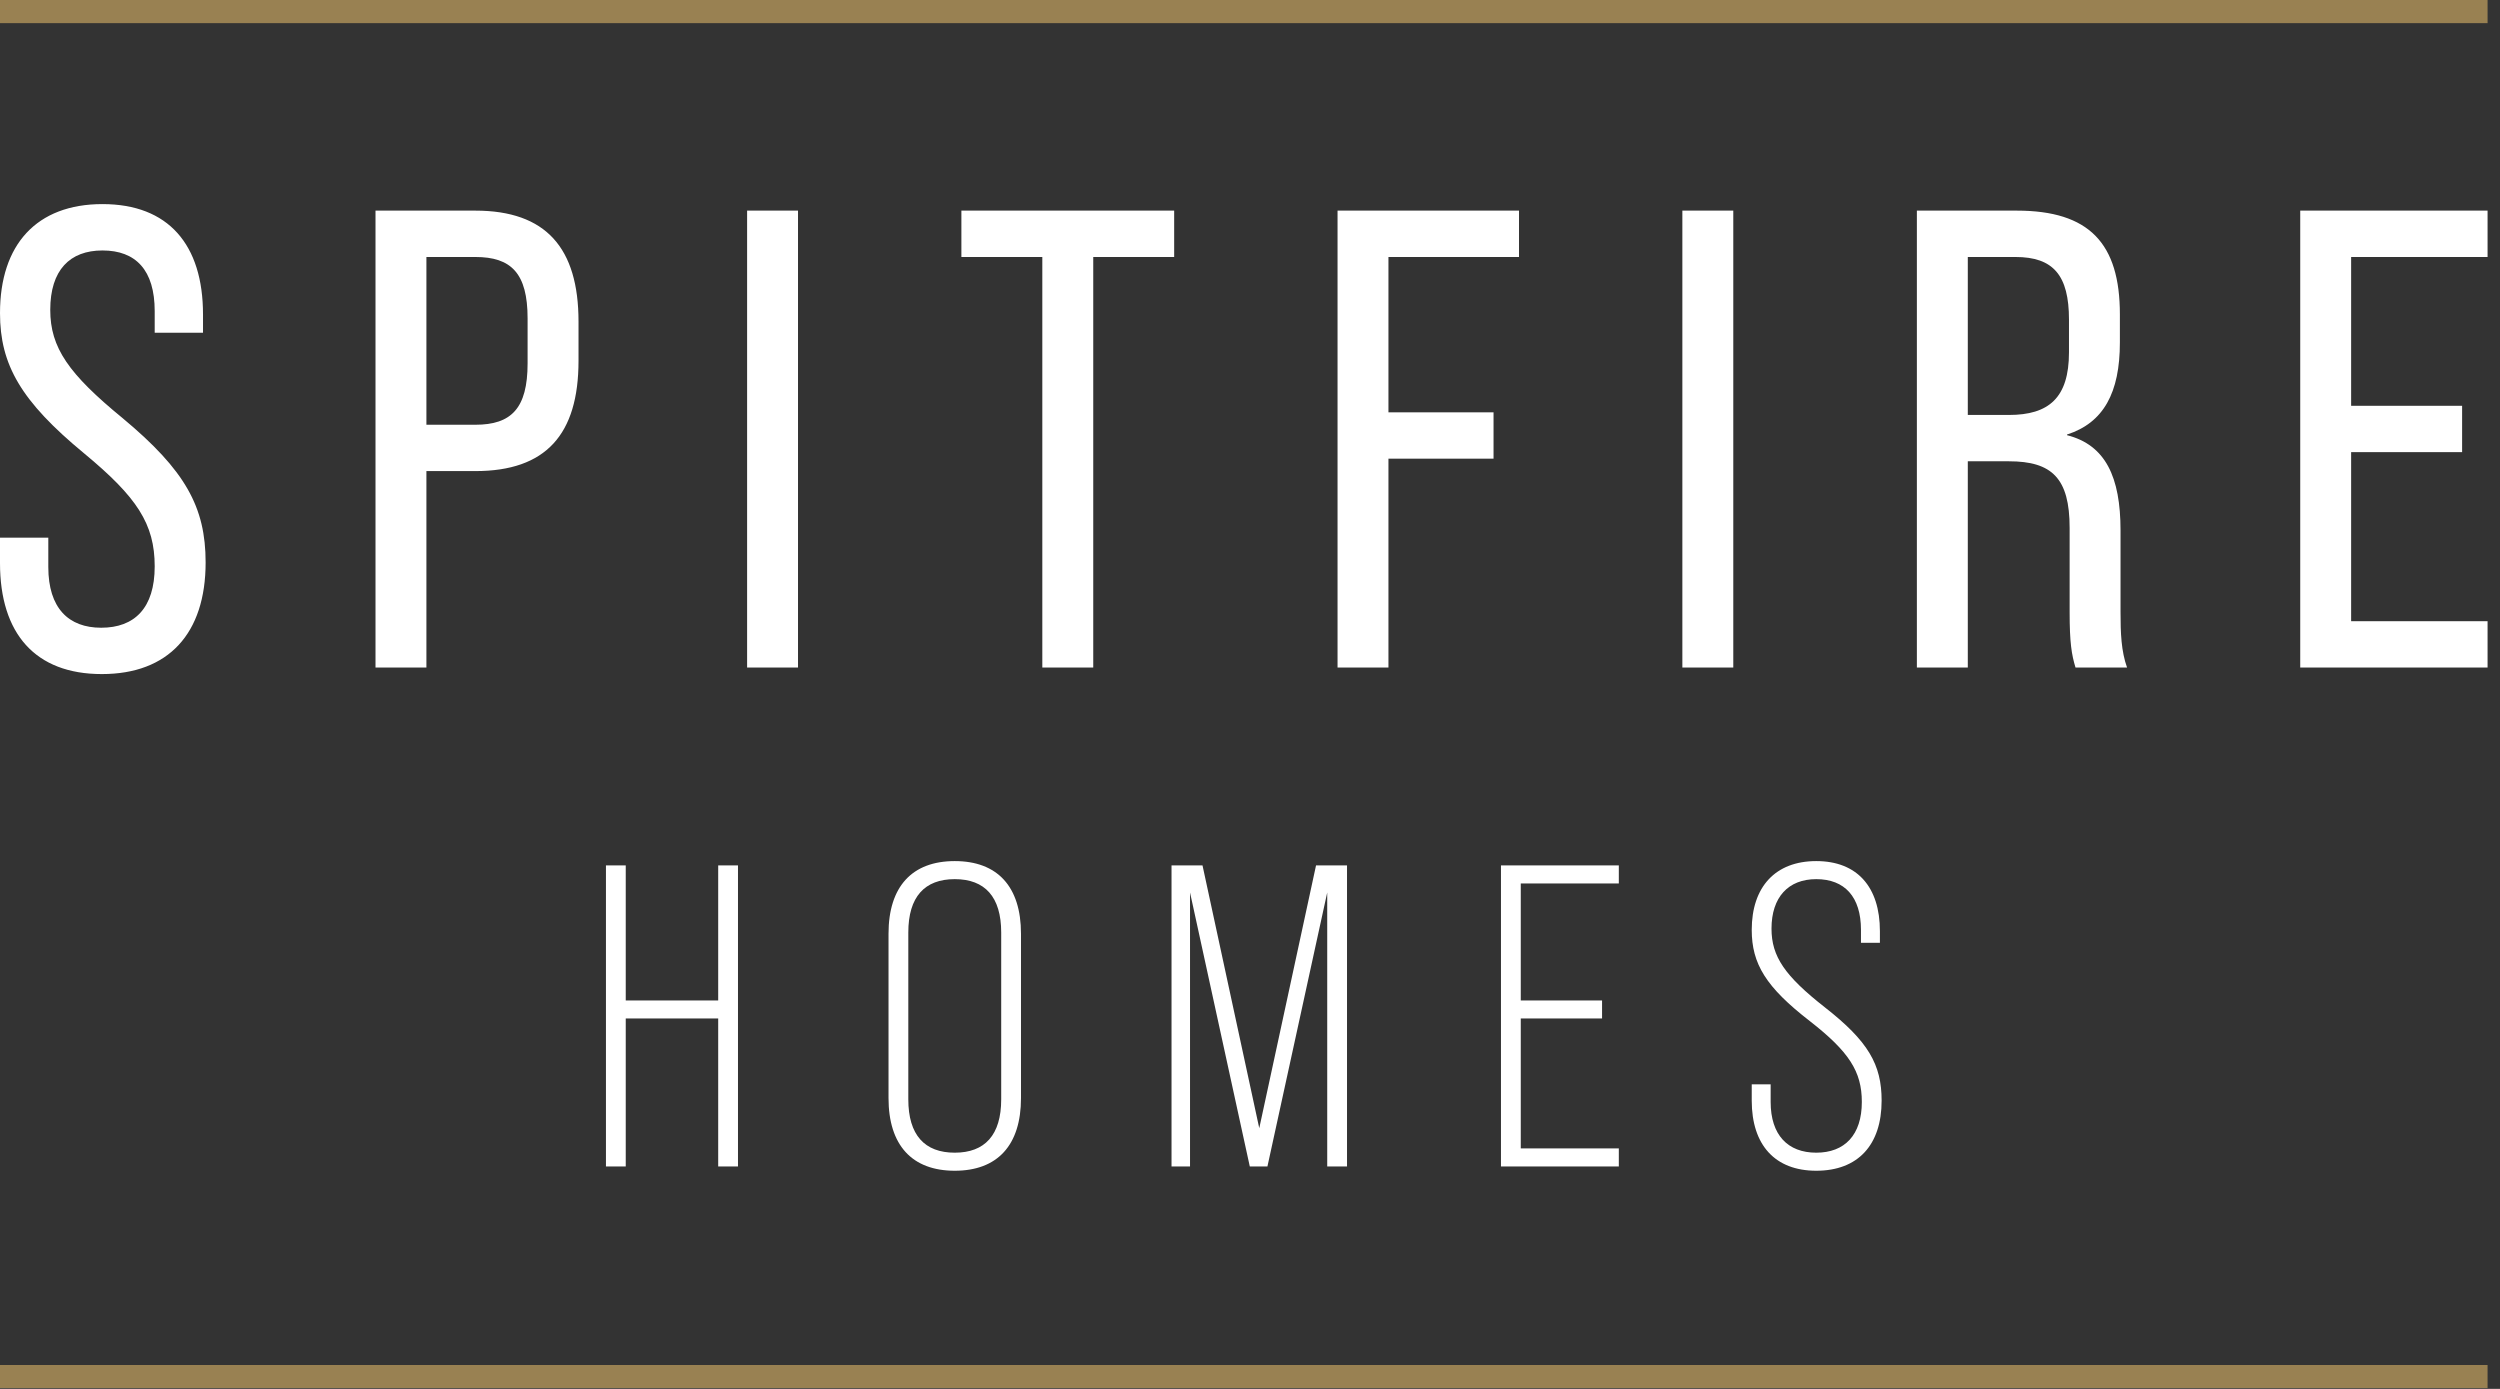 <?xml version="1.0" encoding="UTF-8"?>
<svg width="108px" height="60px" viewBox="0 0 108 60" version="1.1" xmlns="http://www.w3.org/2000/svg" xmlns:xlink="http://www.w3.org/1999/xlink">
    <rect x="0" y="0" width="108" height="60" fill="#333333" stroke="none"/>
    <title>Logo Copy</title>
    <g id="Home" stroke="none" stroke-width="1" fill="none" fill-rule="evenodd">
        <g id="Home-1" transform="translate(-140, -3472)">
            <g id="Footer" transform="translate(0, 3372)">
                <g id="Logo-Copy" transform="translate(140, 100)">
                    <rect id="Rectangle" fill="#998152" x="0" y="0" width="107.463" height="1"></rect>
                    <rect id="Rectangle-Copy" fill="#998152" x="0" y="58.967" width="107.463" height="1"></rect>
                    <path d="M4.399,29.12 C7.275,29.12 8.883,27.372 8.883,24.298 C8.883,21.902 8.008,20.322 5.301,18.067 C2.961,16.149 2.171,15.021 2.171,13.386 C2.171,11.666 3.017,10.82 4.427,10.82 C5.865,10.82 6.683,11.666 6.683,13.442 L6.683,14.373 L8.77,14.373 L8.77,13.583 C8.77,10.566 7.275,8.817 4.427,8.817 C1.579,8.817 0,10.566 0,13.527 C0,15.754 0.902,17.333 3.638,19.589 C5.922,21.479 6.683,22.635 6.683,24.468 C6.683,26.272 5.809,27.118 4.371,27.118 C2.961,27.118 2.087,26.272 2.087,24.496 L2.087,23.227 L0,23.227 L0,24.327 C0,27.372 1.523,29.12 4.399,29.12 Z M18.421,28.838 L18.421,20.351 L20.536,20.351 C23.582,20.351 24.992,18.772 24.992,15.585 L24.992,13.893 C24.992,10.707 23.582,9.099 20.536,9.099 L16.222,9.099 L16.222,28.838 L18.421,28.838 Z M20.536,18.349 L18.421,18.349 L18.421,11.102 L20.536,11.102 C22.087,11.102 22.792,11.807 22.792,13.752 L22.792,15.698 C22.792,17.644 22.087,18.349 20.536,18.349 Z M34.474,28.838 L34.474,9.099 L32.275,9.099 L32.275,28.838 L34.474,28.838 Z M47.228,28.838 L47.228,11.102 L50.724,11.102 L50.724,9.099 L41.532,9.099 L41.532,11.102 L45.028,11.102 L45.028,28.838 L47.228,28.838 Z M59.981,28.838 L59.981,19.815 L64.521,19.815 L64.521,17.813 L59.981,17.813 L59.981,11.102 L65.621,11.102 L65.621,9.099 L57.782,9.099 L57.782,28.838 L59.981,28.838 Z M74.878,28.838 L74.878,9.099 L72.678,9.099 L72.678,28.838 L74.878,28.838 Z M85.009,28.838 L85.009,19.928 L86.785,19.928 C88.646,19.928 89.408,20.661 89.408,22.804 L89.408,26.442 C89.408,27.767 89.492,28.274 89.662,28.838 L91.889,28.838 C91.636,28.133 91.607,27.344 91.607,26.442 L91.607,22.917 C91.607,20.604 90.959,19.223 89.295,18.8 L89.295,18.772 C90.874,18.264 91.579,16.967 91.579,14.796 L91.579,13.583 C91.579,10.509 90.254,9.099 87.124,9.099 L82.809,9.099 L82.809,28.838 L85.009,28.838 Z M86.785,17.926 L85.009,17.926 L85.009,11.102 L87.067,11.102 C88.703,11.102 89.38,11.891 89.38,13.809 L89.38,15.219 C89.38,17.192 88.505,17.926 86.785,17.926 Z M107.463,28.838 L107.463,26.836 L101.569,26.836 L101.569,19.533 L106.363,19.533 L106.363,17.531 L101.569,17.531 L101.569,11.102 L107.463,11.102 L107.463,9.099 L99.37,9.099 L99.37,28.838 L107.463,28.838 Z" id="SPITFIRE" fill="#FFFFFF" fill-rule="nonzero"></path>
                    <path d="M27.032,50.391 L27.032,43.999 L31.026,43.999 L31.026,50.391 L31.881,50.391 L31.881,37.384 L31.026,37.384 L31.026,43.219 L27.032,43.219 L27.032,37.384 L26.177,37.384 L26.177,50.391 L27.032,50.391 Z M41.245,50.576 C43.085,50.576 44.107,49.48 44.107,47.436 L44.107,40.339 C44.107,38.295 43.085,37.199 41.245,37.199 C39.406,37.199 38.384,38.295 38.384,40.339 L38.384,47.436 C38.384,49.48 39.406,50.576 41.245,50.576 Z M41.245,49.796 C39.945,49.796 39.239,49.034 39.239,47.492 L39.239,40.283 C39.239,38.741 39.945,37.979 41.245,37.979 C42.546,37.979 43.252,38.741 43.252,40.283 L43.252,47.492 C43.252,49.034 42.546,49.796 41.245,49.796 Z M51.409,50.391 L51.409,38.555 L53.991,50.391 L54.753,50.391 L57.336,38.555 L57.336,50.391 L58.191,50.391 L58.191,37.384 L56.853,37.384 L54.4,48.737 L51.948,37.384 L50.61,37.384 L50.61,50.391 L51.409,50.391 Z M69.933,50.391 L69.933,49.61 L65.697,49.61 L65.697,43.999 L69.209,43.999 L69.209,43.219 L65.697,43.219 L65.697,38.165 L69.933,38.165 L69.933,37.384 L64.842,37.384 L64.842,50.391 L69.933,50.391 Z M78.462,50.576 C80.264,50.576 81.286,49.462 81.286,47.548 C81.286,45.987 80.71,44.984 78.833,43.516 C77.105,42.16 76.529,41.323 76.529,40.116 C76.529,38.759 77.254,37.979 78.462,37.979 C79.688,37.979 80.394,38.741 80.394,40.171 L80.394,40.729 L81.212,40.729 L81.212,40.227 C81.212,38.313 80.227,37.199 78.462,37.199 C76.697,37.199 75.675,38.313 75.675,40.171 C75.675,41.639 76.288,42.643 78.183,44.11 C79.874,45.43 80.431,46.284 80.431,47.604 C80.431,49.034 79.688,49.796 78.462,49.796 C77.235,49.796 76.492,49.034 76.492,47.604 L76.492,46.842 L75.675,46.842 L75.675,47.548 C75.675,49.462 76.678,50.576 78.462,50.576 Z" id="HOMES" fill="#FFFFFF" fill-rule="nonzero"></path>
                </g>
            </g>
        </g>
    </g>
</svg>